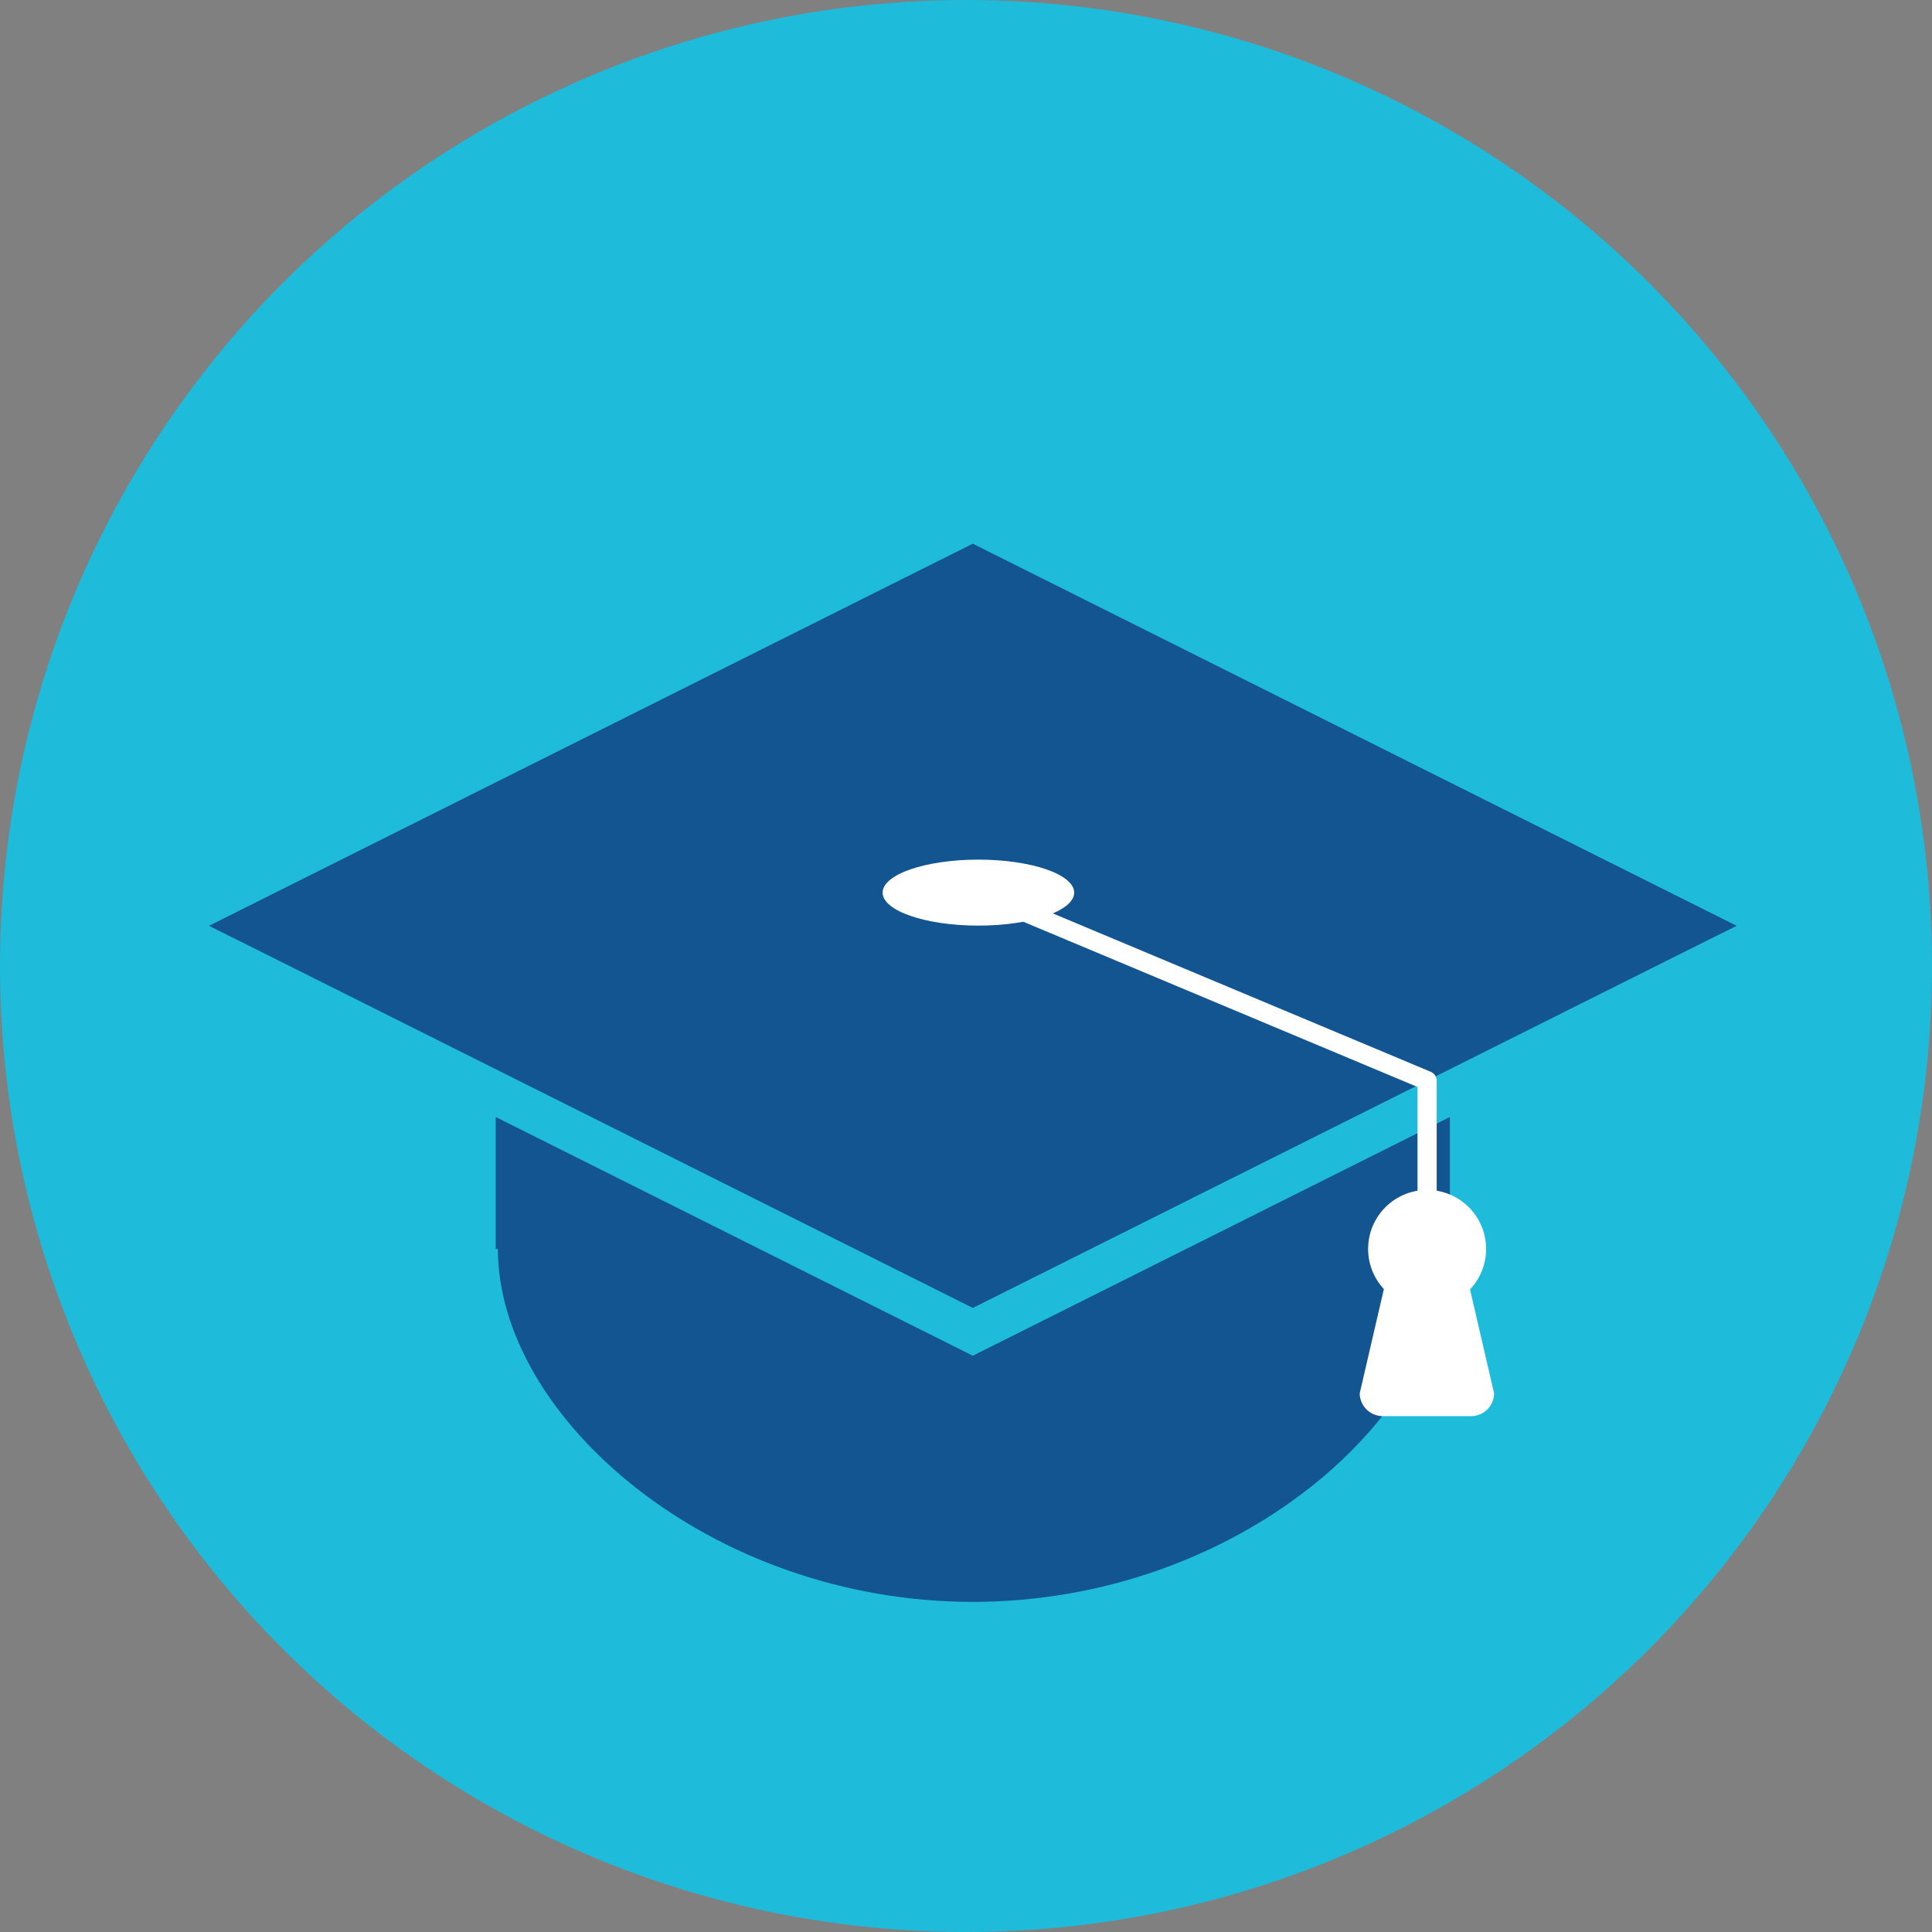 <svg xmlns="http://www.w3.org/2000/svg" viewBox="0 0 96.62 96.62"><rect x="0" y="0" width="96.62" height="96.62" fill="#808080" stroke="none"/><defs><style>.cls-1{fill:#1fbbdb;}.cls-2{fill:#125591;}.cls-3{fill:#fff;}</style></defs><title>Replacement Icon</title><g id="Learn"><circle class="cls-1" cx="48.31" cy="48.31" r="48.31"/><path class="cls-2" d="M24.79,55.86v6.6h.11c0,8.43,10.63,17.65,23.75,17.65S72.4,70.89,72.4,62.46h.11v-6.6L48.65,67.8Z"/><polygon class="cls-2" points="48.65 65.41 84.46 47.49 86.85 46.3 48.65 27.19 10.45 46.3 12.84 47.49 48.65 65.41"/><ellipse class="cls-3" cx="48.93" cy="44.64" rx="4.79" ry="1.65"/><path class="cls-3" d="M71.37,62.94a.48.48,0,0,1-.48-.48v-8.1L48.75,45.08a.47.47,0,0,1-.26-.62.49.49,0,0,1,.63-.26l22.43,9.4a.49.49,0,0,1,.3.44v8.42A.48.48,0,0,1,71.37,62.94Z"/><circle class="cls-3" cx="71.37" cy="62.46" r="2.95"/><path class="cls-3" d="M73.59,70.82H69.15A1.15,1.15,0,0,1,68,69.68l1.39-6a1.15,1.15,0,0,1,1.15-1.14h1.64a1.15,1.15,0,0,1,1.15,1.14l1.39,6A1.15,1.15,0,0,1,73.59,70.82Z"/></g></svg>